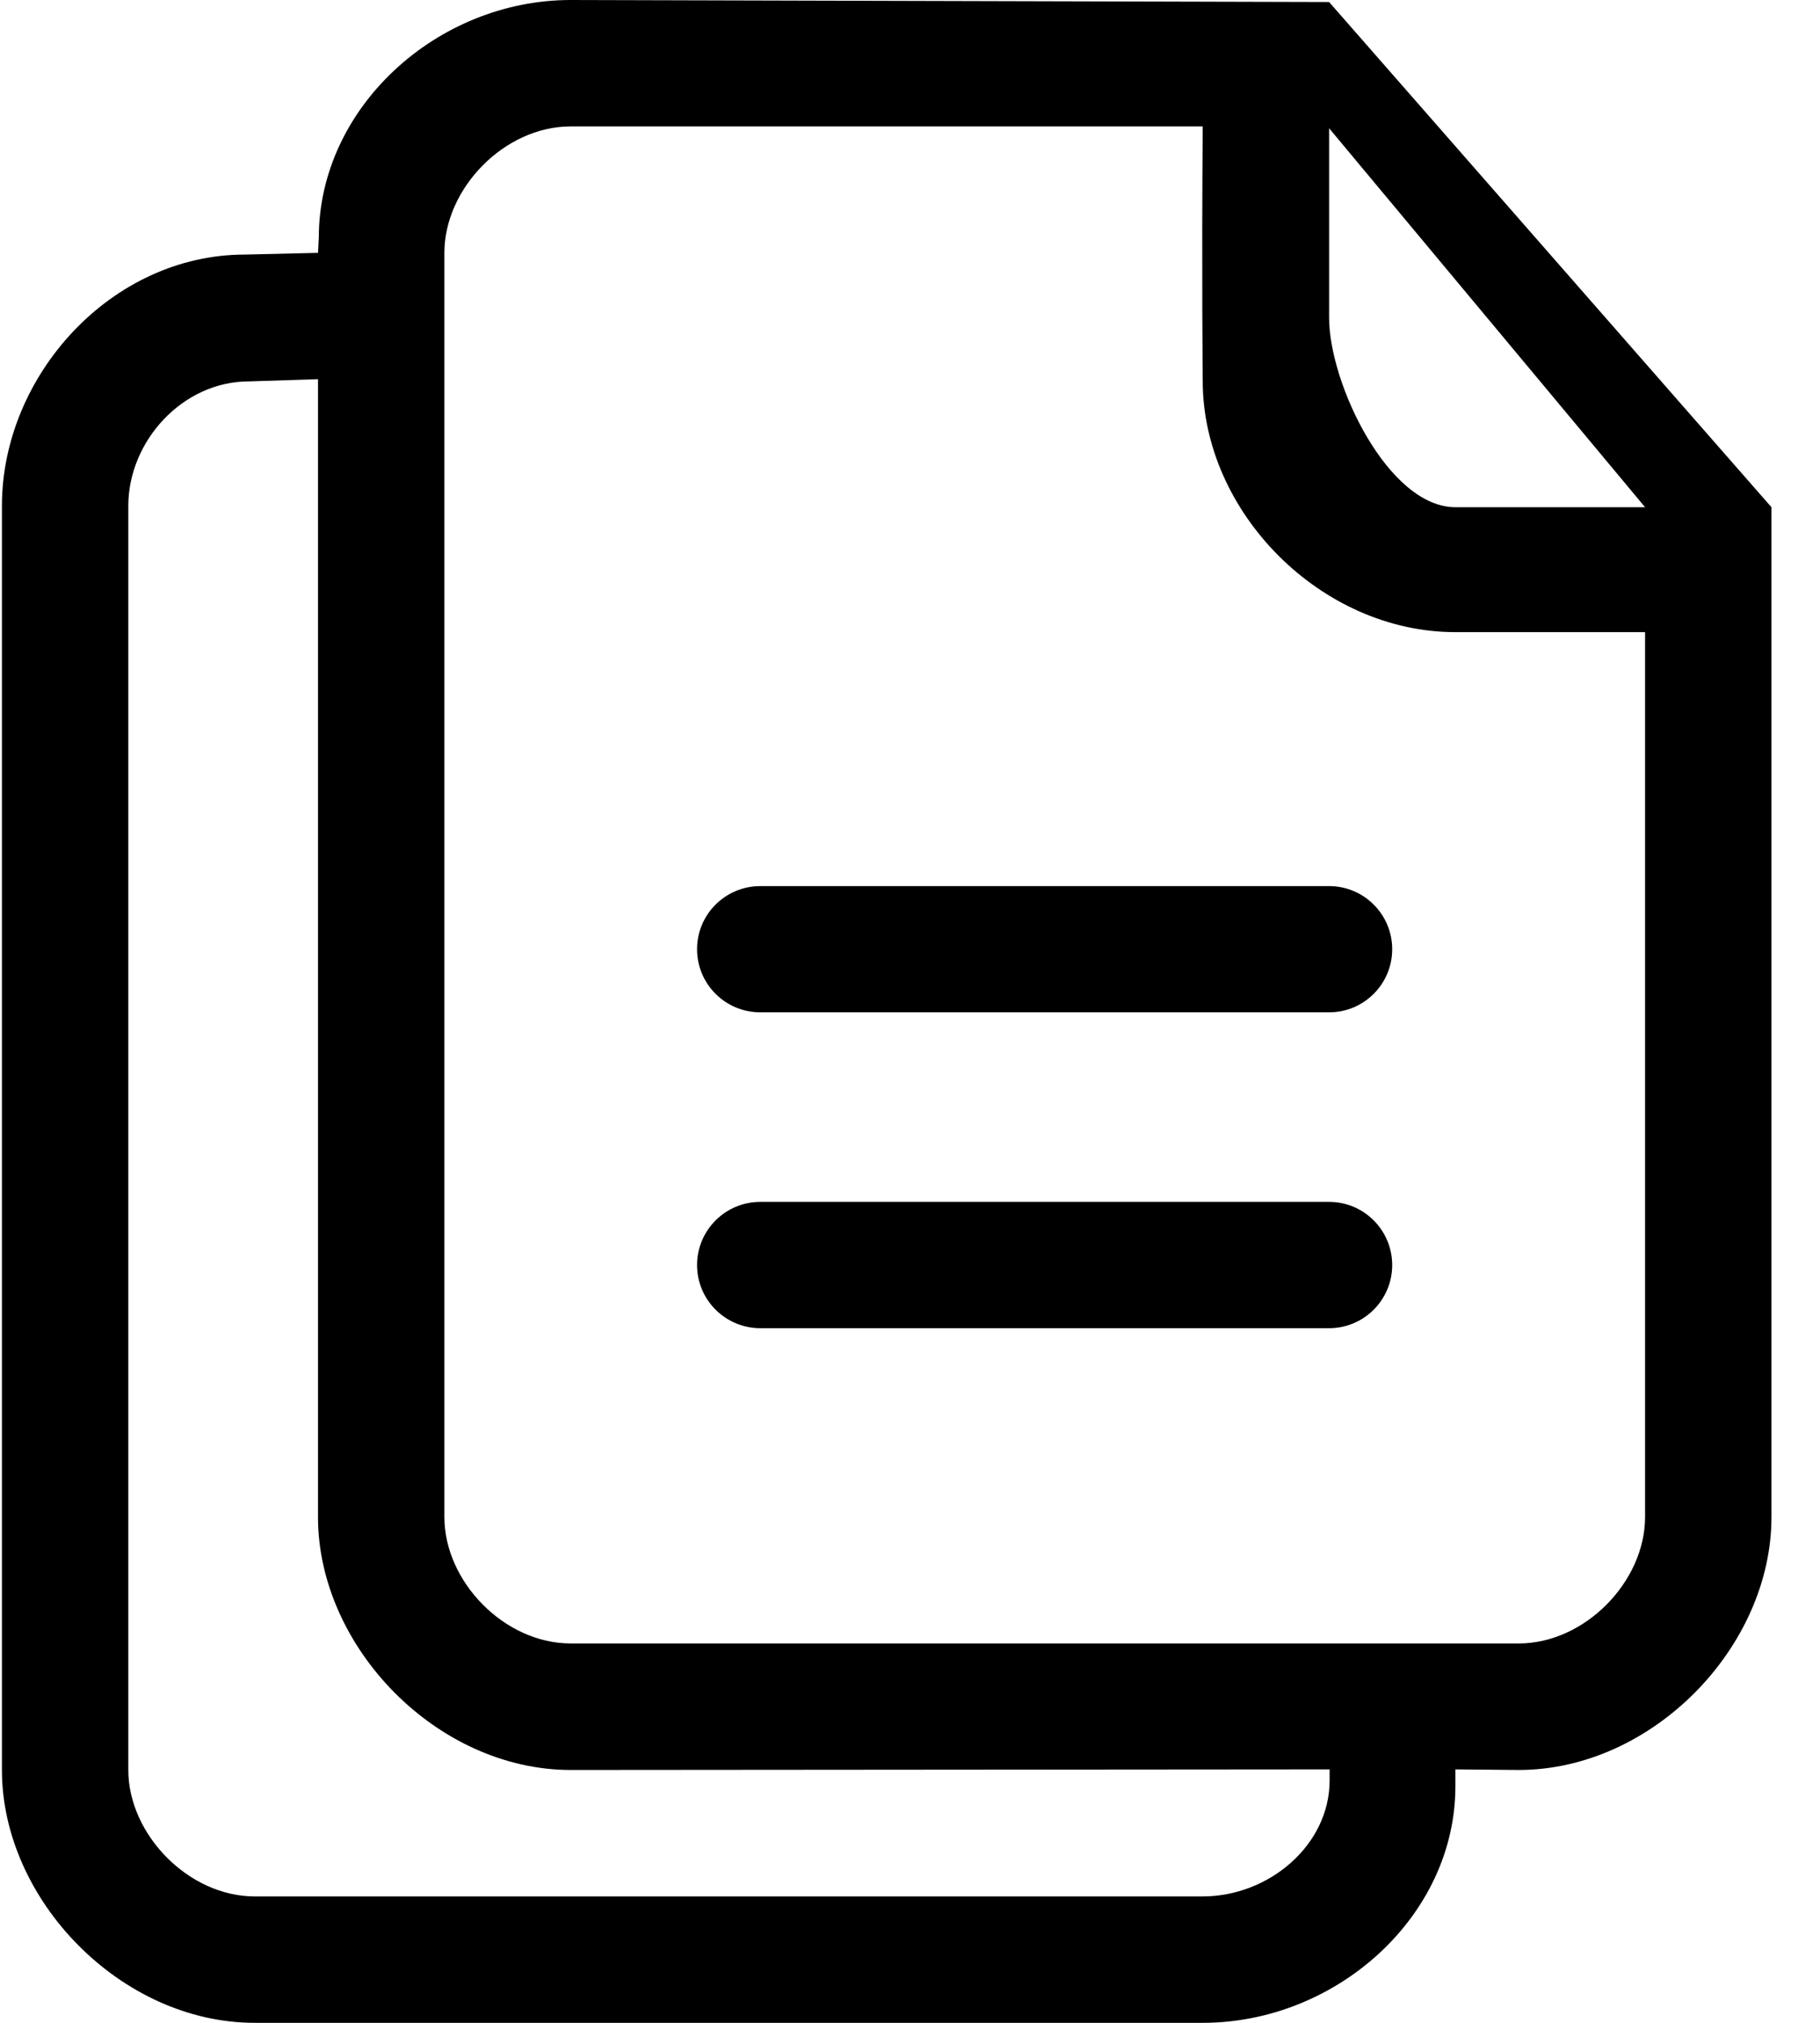 <?xml version="1.0" encoding="UTF-8"?>
<svg width="18px" height="20px" viewBox="0 0 18 20" version="1.1" xmlns="http://www.w3.org/2000/svg" xmlns:xlink="http://www.w3.org/1999/xlink">
    <!-- Generator: Sketch 55.1 (78136) - https://sketchapp.com -->
    <title>yuanchuang</title>
    <desc>Created with Sketch.</desc>
    <g id="页面-1" stroke="none" stroke-width="1" fill="none" fill-rule="evenodd">
        <g id="侧边栏图标" transform="translate(-39, -122)" fill="#000000" fill-rule="nonzero">
            <g id="yuanchuang" transform="translate(39, 122)">
                <path d="M13.145,0.02 C13.067,0.02 5.644,0 5.644,0 C4.323,0 3.153,1.063 3.153,2.35 L3.145,2.5 L2.422,2.517 C1.1,2.517 0.019,3.714 0.019,5.001 L0.019,17.5 C0.019,18.786 1.198,20 2.519,20 L11.895,20 C13.216,20 14.394,18.948 14.394,17.661 L14.394,17.494 L15.02,17.5 C16.341,17.5 17.52,16.286 17.52,14.999 L17.52,6.25 L17.52,5.015 L13.145,0.02 Z M13.15,17.604 C13.15,18.241 12.551,18.75 11.895,18.75 L2.519,18.75 C1.864,18.75 1.269,18.136 1.269,17.5 L1.269,5.001 C1.269,4.363 1.805,3.771 2.461,3.771 L3.145,3.749 L3.145,14.999 C3.145,16.286 4.323,17.5 5.644,17.5 L13.15,17.494 L13.15,17.604 Z M16.27,14.999 C16.27,15.637 15.675,16.249 15.02,16.249 L5.644,16.249 C4.988,16.249 4.395,15.637 4.395,14.999 L4.395,2.5 C4.395,1.863 4.988,1.25 5.644,1.25 L11.895,1.25 C11.884,2.691 11.895,3.767 11.895,3.767 C11.895,5.064 13.063,6.25 14.394,6.25 C14.394,6.25 15.058,6.25 16.27,6.25 L16.27,14.999 L16.27,14.999 Z M14.395,5.015 C13.729,5.015 13.145,3.791 13.145,3.142 C13.145,3.142 13.145,2.484 13.145,1.27 L13.145,1.268 L16.27,5.015 L14.395,5.015 Z" id="形状"></path>
                <path d="M13.145,13.132 L7.52,13.132 C7.174,13.132 6.894,12.852 6.894,12.508 C6.894,12.163 7.174,11.883 7.52,11.883 L13.145,11.883 C13.489,11.883 13.769,12.163 13.769,12.508 C13.769,12.852 13.489,13.132 13.145,13.132 L13.145,13.132 Z" id="路径"></path>
                <path d="M13.145,10.009 L7.52,10.009 C7.174,10.009 6.894,9.73 6.894,9.385 C6.894,9.04 7.174,8.761 7.52,8.761 L13.145,8.761 C13.489,8.761 13.769,9.04 13.769,9.385 C13.769,9.73 13.489,10.009 13.145,10.009 L13.145,10.009 Z" id="路径"></path>
            </g>
        </g>
    </g>
</svg>